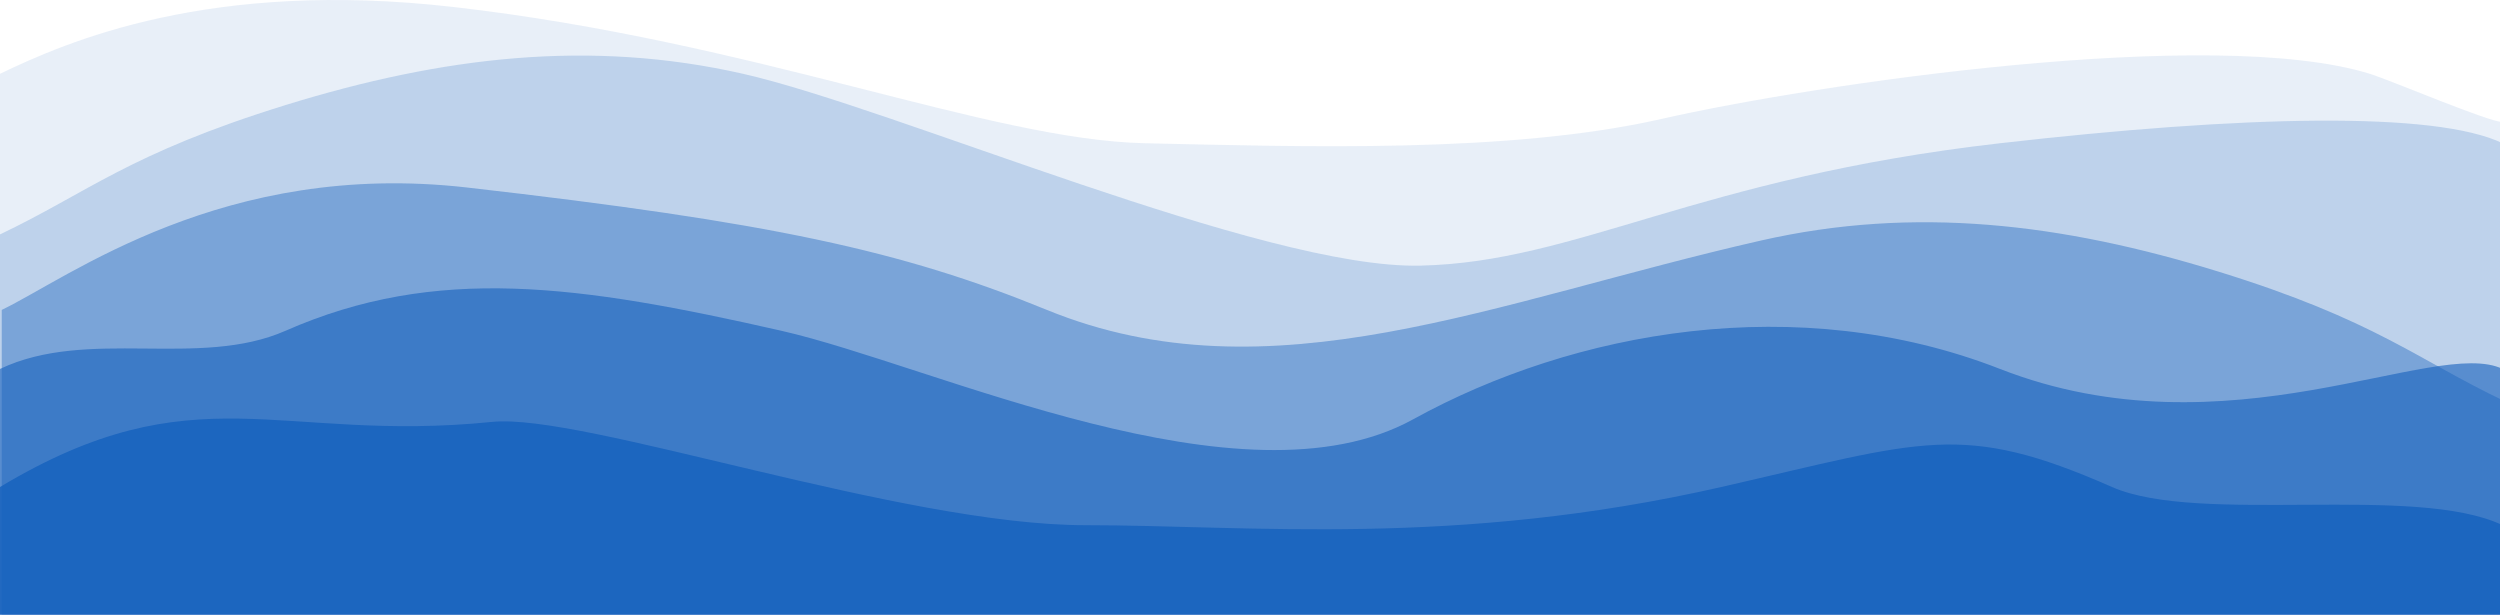 <svg width="1440" height="354" viewBox="0 0 1440 354" fill="none" xmlns="http://www.w3.org/2000/svg">
<g clip-path="url(#clip0_871_18971)">
<path d="M261 4.008C121 -11.992 38.834 23.841 0 42.508V354.008H1441.5V70.299C1442.7 70.299 1442.81 69.752 1441.5 68.508V70.299C1433.51 70.302 1377.17 46.272 1365 42.507C1274.5 14.501 1045 48.508 957 68.508C869 88.508 750 84.508 659.5 82.508C569 80.508 436 24.008 261 4.008Z" fill="#1560BD" fill-opacity="0.1"/>
<path d="M1152 82.508C1292 66.508 1402.67 63.841 1441.5 82.508V394.008H0V135.008C50.5 111.008 74 88.508 164.5 60.508C255 32.508 340 22.509 428 42.509C516 62.51 727.5 155.008 818 153.008C908.5 151.008 977 102.508 1152 82.508Z" fill="#1560BD" fill-opacity="0.2"/>
<path d="M269 108.003C129 92.003 39.833 159.837 1 178.504V420.004H1442.5V231.004C1392 207.004 1368.5 184.504 1278 156.504C1187.5 128.504 1102.5 118.505 1014.5 138.505C860.5 173.506 731.5 231.004 603 178.503C519.202 144.266 444 128.003 269 108.003Z" fill="#1560BD" fill-opacity="0.4"/>
<path d="M1152 212.507C1283.26 263.77 1402.67 193.841 1441.5 212.507V454.008H0V212.508C50.5 188.508 114.5 212.508 164.5 190.507C251.21 152.355 333.5 164.029 450 190.507C538 210.508 715.872 295.611 814 241.508C906.5 190.507 1035.5 167.008 1152 212.507Z" fill="#1560BD" fill-opacity="0.6"/>
<path d="M283.5 243.008C160.5 255.508 112.5 213.008 0 280.507V544.007H1441.5V302.507C1391 278.507 1266.5 302.507 1216.5 280.507C1129.79 242.354 1107.98 253.947 991.5 280.507C838 315.507 719.5 302.508 625 302.507C519.372 302.505 335.385 237.735 283.5 243.008Z" fill="#1560BD" fill-opacity="0.8"/>
</g>
<defs>
<clipPath id="clip0_871_18971">
<rect width="1440" height="354" fill="white"/>
</clipPath>
</defs>
</svg>
